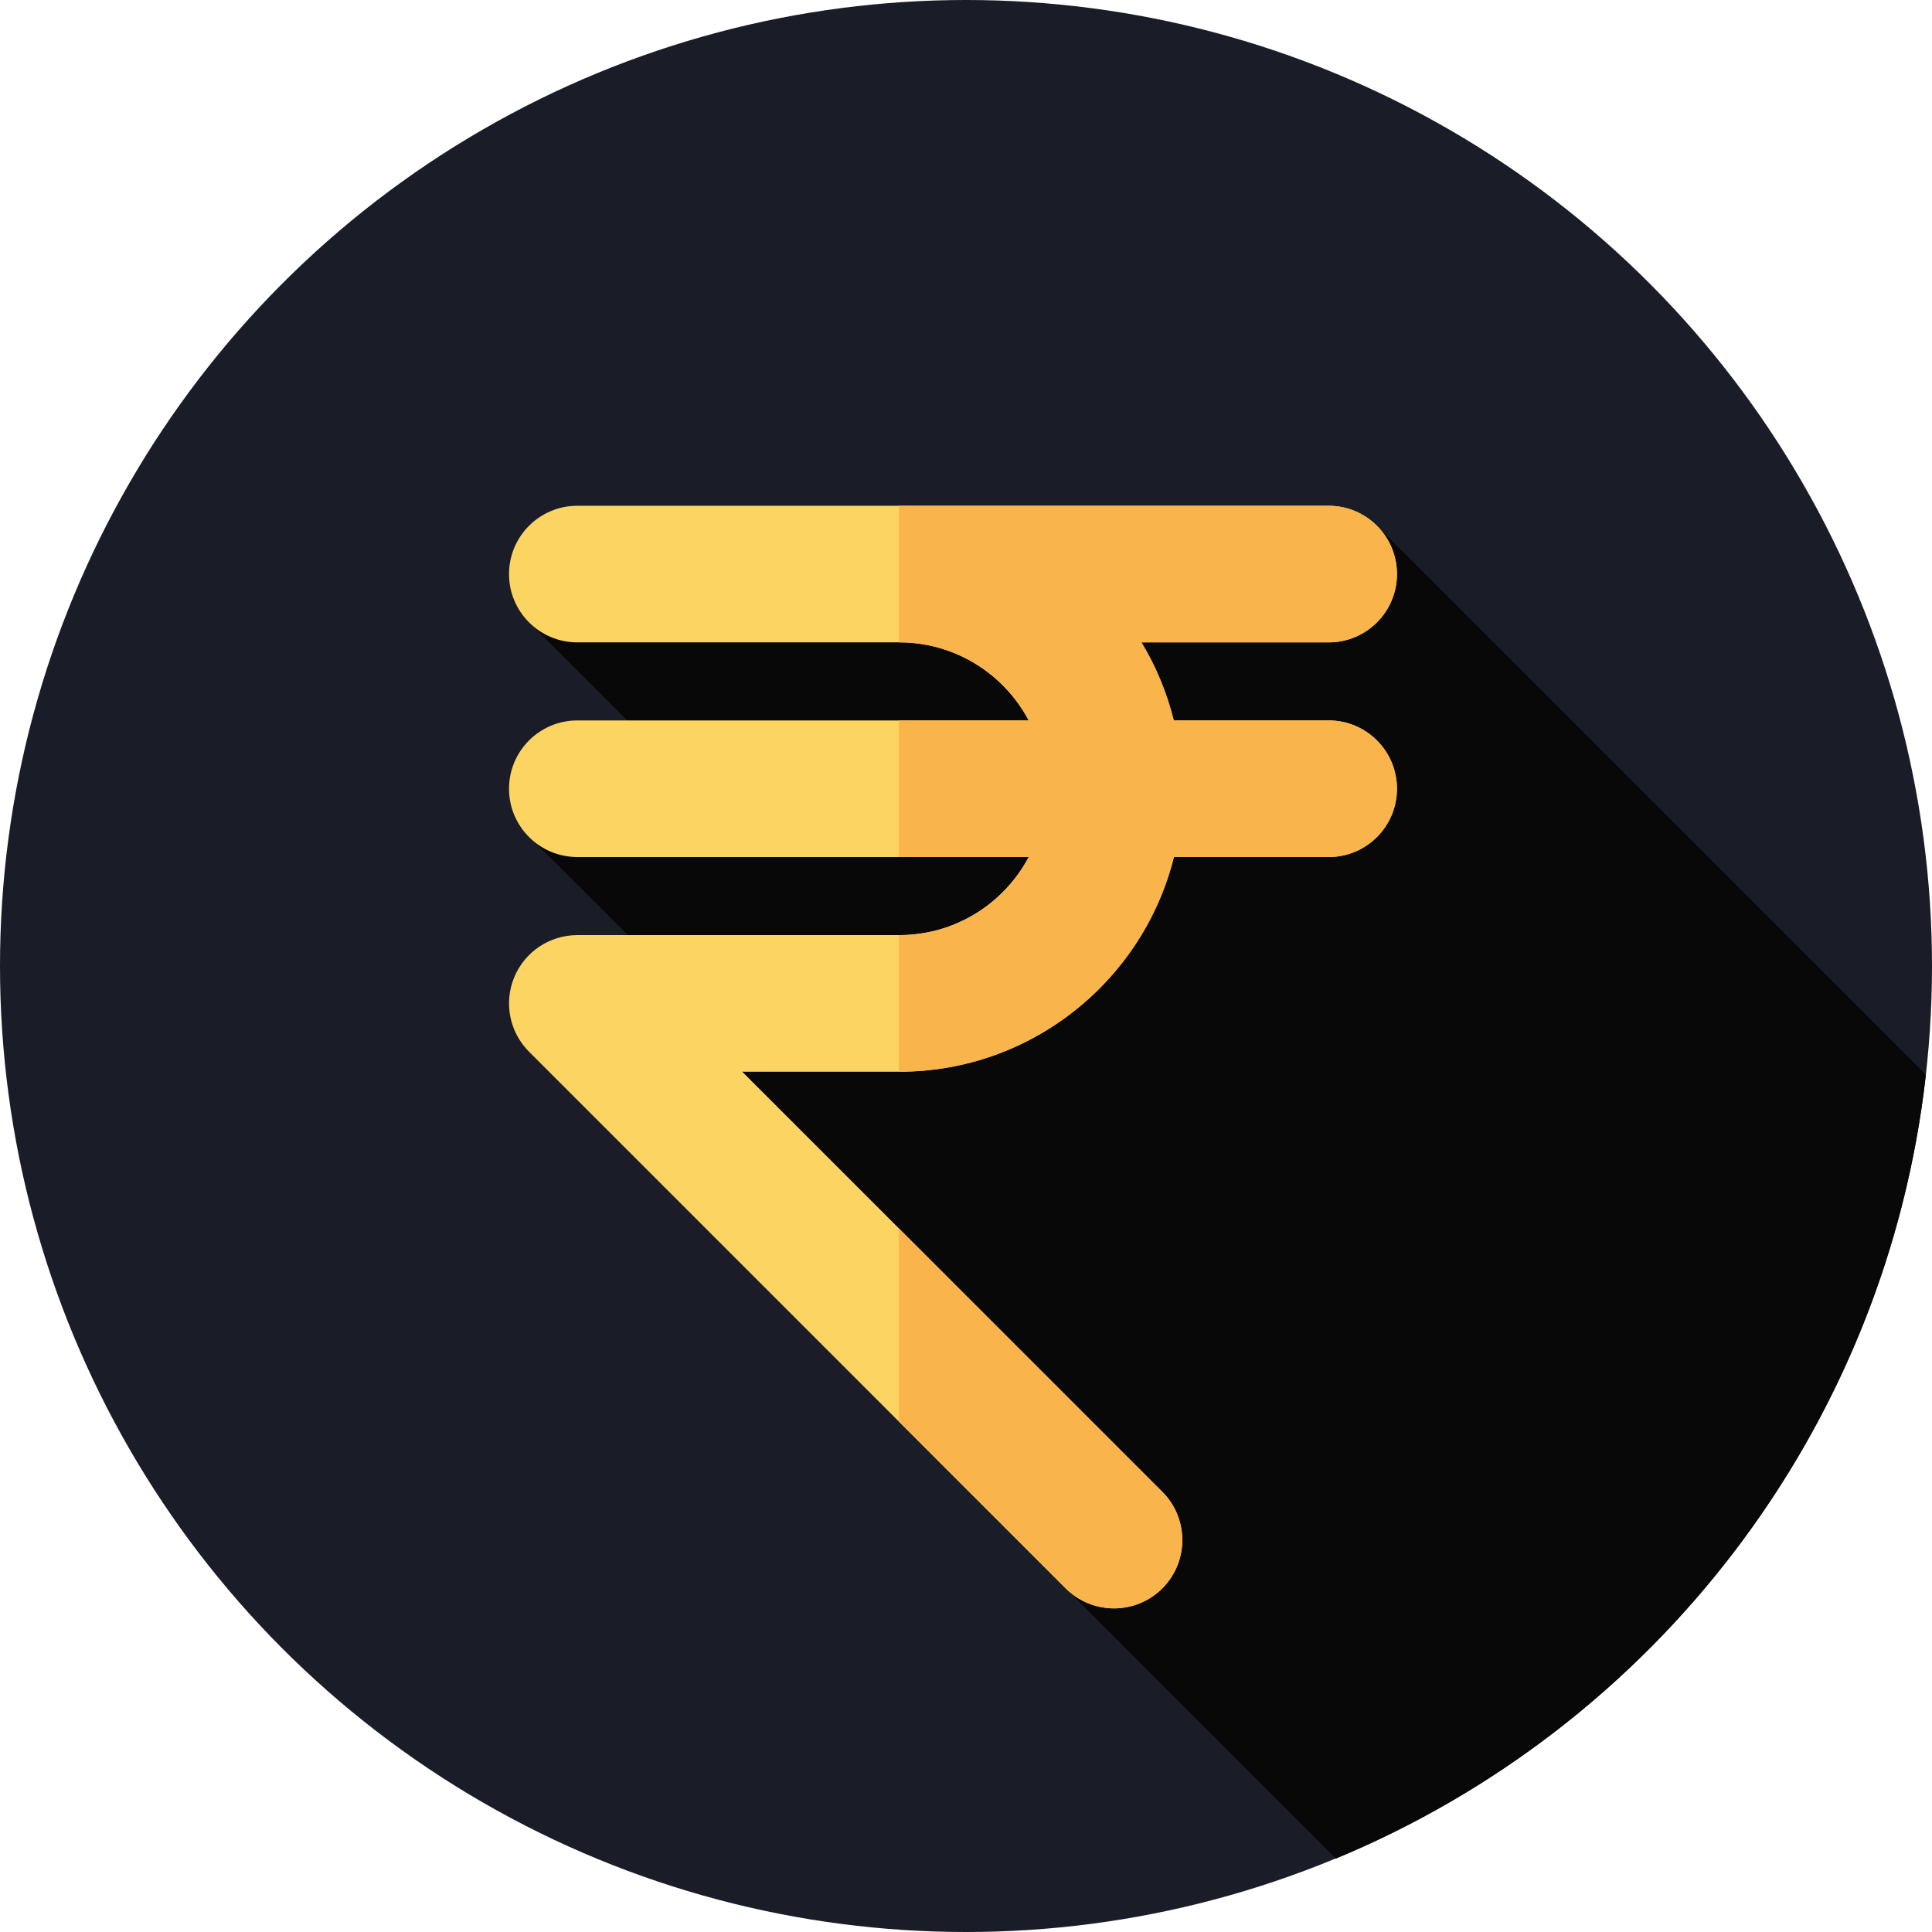 <?xml version="1.0"?>
<svg xmlns="http://www.w3.org/2000/svg" xmlns:xlink="http://www.w3.org/1999/xlink" version="1.1" id="Layer_1" x="0px" y="0px" viewBox="0 0 512 512" style="enable-background:new 0 0 512 512;" xml:space="preserve" width="512px" height="512px" class=""><g><circle style="fill:#1A1D27" cx="256" cy="256" r="256" data-original="#324A5E" class="" data-old_color="#324A5E"/><path style="fill:#080808" d="M510.376,284.815L365.011,139.45l-108.285,21.583l-115.884,4.486l35.323,35.323l-37.376,19.373  l55.236,55.236l-12.438,12.441l93.077,125.285l79.367,79.367C438.294,457.581,499.834,378.914,510.376,284.815z" data-original="#2B3B4E" class="" data-old_color="#2B3B4E"/><path style="fill:#FCD462" d="M352.108,190.923h-41.041c-1.838-7.38-4.73-14.348-8.576-20.687h49.617  c9.997,0,18.101-8.104,18.101-18.101s-8.104-18.101-18.101-18.101H152.997c-9.997,0-18.101,8.104-18.101,18.101  s8.104,18.101,18.101,18.101h85.333c14.853,0,27.776,8.395,34.29,20.687H152.997c-9.997,0-18.101,8.104-18.101,18.101  c0,9.997,8.104,18.101,18.101,18.101H272.62c-6.515,12.291-19.437,20.687-34.29,20.687h-85.333c-7.321,0-13.921,4.411-16.724,11.173  c-2.801,6.765-1.253,14.55,3.924,19.727l142.222,142.222c3.536,3.534,8.166,5.301,12.8,5.301c4.632,0,9.264-1.767,12.8-5.301  c7.07-7.07,7.07-18.53,0-25.6L196.698,284.013h41.632c35.109,0,64.648-24.257,72.768-56.889h41.01  c9.997,0,18.101-8.104,18.101-18.101C370.209,199.027,362.105,190.923,352.108,190.923z" data-original="#FFD15D" class="active-path" data-old_color="#FFD15D"/><g>
	<path style="fill:#F9B54C" d="M282.419,420.935c3.536,3.534,8.166,5.301,12.8,5.301c4.632,0,9.264-1.767,12.8-5.301   c7.07-7.07,7.07-18.53,0-25.6l-69.832-69.832v51.198L282.419,420.935z" data-original="#F9B54C" class="" data-old_color="#F9B54C"/>
	<path style="fill:#F9B54C" d="M352.108,190.923h-41.041c-1.838-7.38-4.73-14.348-8.576-20.687h49.617   c9.997,0,18.101-8.104,18.101-18.101s-8.104-18.101-18.101-18.101H238.187v36.202h0.143c14.853,0,27.776,8.395,34.29,20.687   h-34.433v36.202h34.433c-6.515,12.291-19.437,20.687-34.29,20.687h-0.143v36.202h0.143c35.109,0,64.648-24.257,72.768-56.889h41.01   c9.997,0,18.101-8.104,18.101-18.101C370.209,199.027,362.105,190.923,352.108,190.923z" data-original="#F9B54C" class="" data-old_color="#F9B54C"/>
</g></g> </svg>
